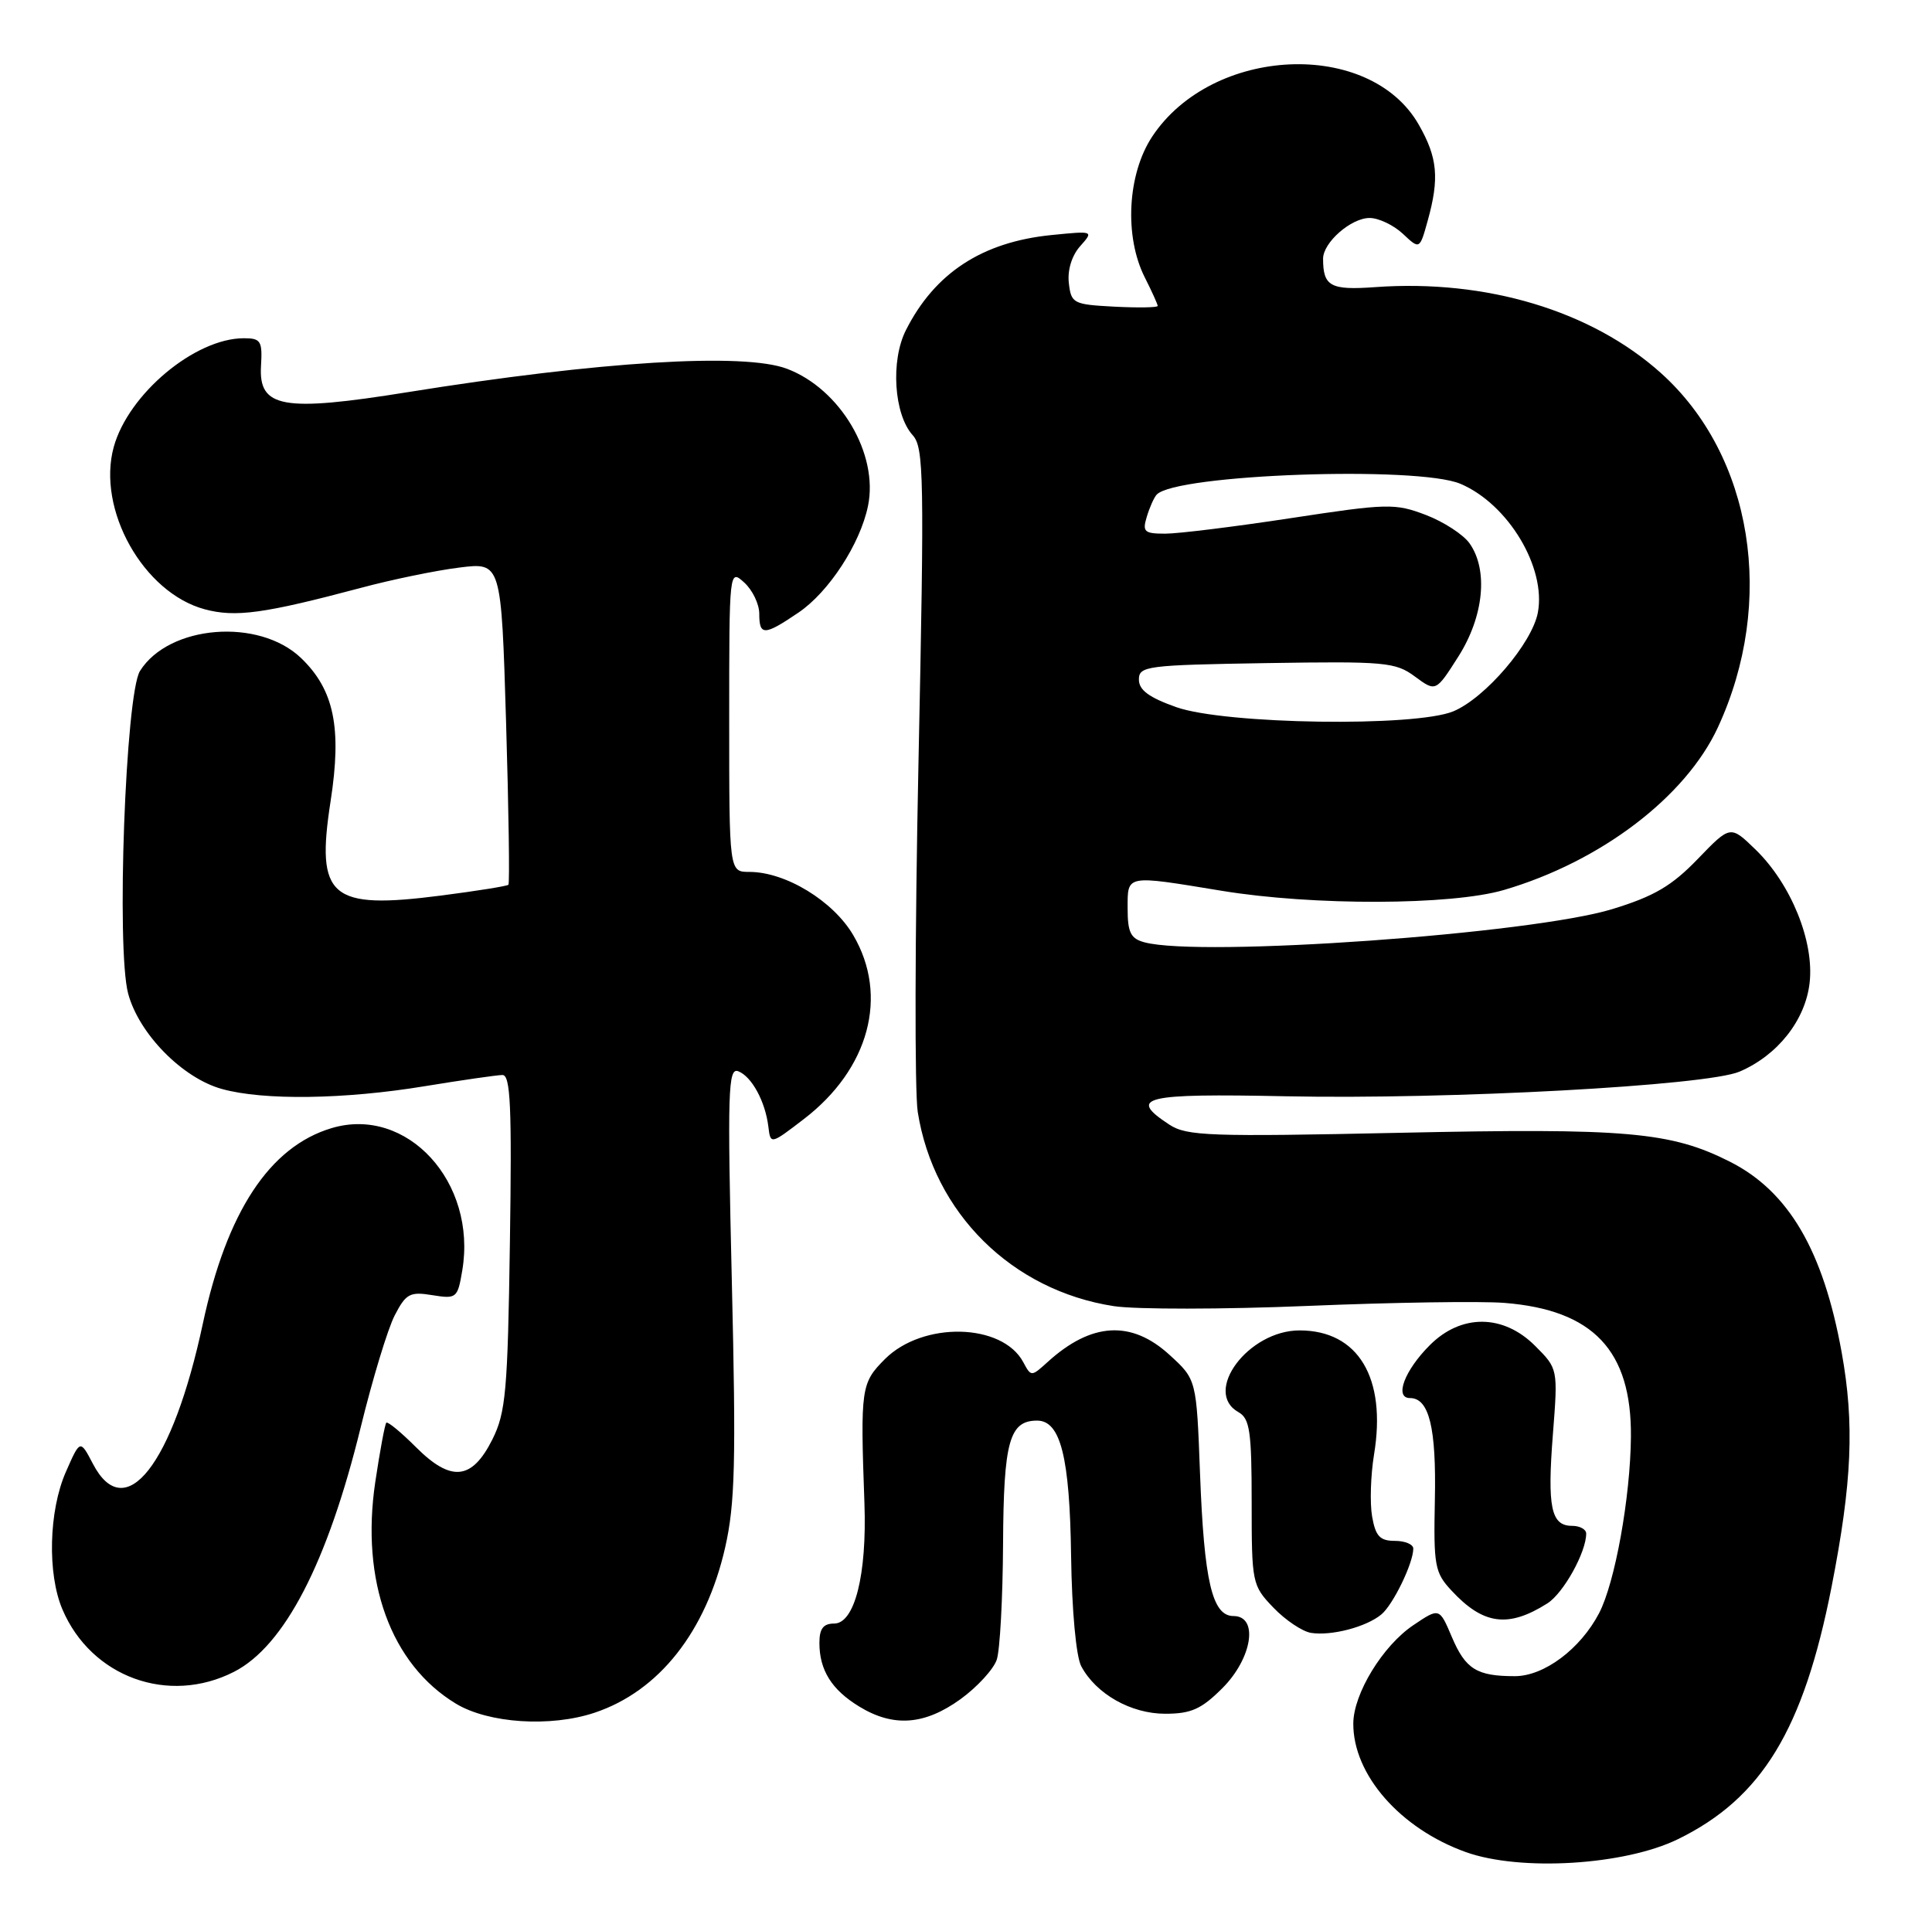 <?xml version="1.0" encoding="UTF-8" standalone="no"?>
<!DOCTYPE svg PUBLIC "-//W3C//DTD SVG 1.1//EN" "http://www.w3.org/Graphics/SVG/1.1/DTD/svg11.dtd" >
<svg xmlns="http://www.w3.org/2000/svg" xmlns:xlink="http://www.w3.org/1999/xlink" version="1.1" viewBox="0 0 257 256">
 <g >
 <path fill="currentColor"
d=" M 223.22 244.68 C 234.38 239.22 239.91 230.12 243.64 211.12 C 246.37 197.19 246.70 189.40 244.98 179.90 C 242.53 166.36 237.93 158.52 230.15 154.57 C 222.25 150.57 216.35 150.06 186.16 150.71 C 160.95 151.25 157.87 151.14 155.56 149.63 C 149.96 145.96 152.03 145.46 171.06 145.85 C 192.80 146.30 227.03 144.44 231.40 142.57 C 236.47 140.40 240.16 135.72 240.72 130.76 C 241.35 125.24 238.24 117.60 233.52 113.02 C 230.18 109.78 230.18 109.78 225.84 114.28 C 222.40 117.85 220.05 119.24 214.50 120.94 C 203.76 124.25 159.75 127.38 152.25 125.37 C 150.41 124.88 150.00 124.07 150.00 120.88 C 150.00 116.33 149.65 116.40 162.50 118.51 C 174.65 120.51 193.08 120.46 200.07 118.40 C 212.92 114.63 224.22 106.04 228.51 96.79 C 236.27 80.03 233.16 60.62 220.95 49.64 C 211.71 41.34 197.72 37.13 182.93 38.20 C 176.98 38.63 176.00 38.10 176.00 34.42 C 176.00 32.26 179.72 29.00 182.19 29.00 C 183.39 29.00 185.38 29.95 186.61 31.10 C 188.85 33.21 188.85 33.21 189.92 29.35 C 191.49 23.71 191.23 20.96 188.73 16.59 C 182.21 5.16 161.26 6.10 153.27 18.17 C 149.97 23.16 149.53 31.45 152.28 36.90 C 153.23 38.78 154.00 40.49 154.00 40.70 C 154.00 40.92 151.41 40.96 148.25 40.80 C 142.76 40.51 142.49 40.37 142.18 37.66 C 141.98 35.95 142.57 34.01 143.68 32.76 C 145.50 30.71 145.49 30.71 139.88 31.27 C 130.67 32.19 124.35 36.31 120.51 43.92 C 118.45 47.98 118.91 55.14 121.41 57.90 C 122.90 59.55 122.97 63.38 122.18 101.40 C 121.70 124.32 121.66 145.26 122.08 147.93 C 124.20 161.38 134.60 171.68 148.16 173.77 C 151.10 174.22 162.72 174.21 174.00 173.74 C 185.28 173.27 197.03 173.09 200.13 173.34 C 211.94 174.28 217.04 179.68 216.95 191.14 C 216.88 199.22 214.83 210.58 212.71 214.63 C 210.22 219.39 205.39 223.00 201.51 223.00 C 196.44 223.00 194.95 222.07 193.13 217.79 C 191.47 213.88 191.47 213.88 188.00 216.22 C 183.93 218.96 180.04 225.33 180.02 229.29 C 179.98 236.10 186.26 243.28 195.00 246.41 C 202.25 249.00 216.12 248.16 223.22 244.68 Z  M 79.10 227.86 C 87.66 225.00 93.91 217.08 96.46 205.89 C 97.78 200.08 97.92 194.52 97.35 170.47 C 96.75 145.17 96.85 142.01 98.20 142.52 C 99.99 143.21 101.80 146.53 102.21 149.89 C 102.50 152.28 102.50 152.28 106.92 148.89 C 115.62 142.23 118.24 132.50 113.51 124.43 C 110.84 119.86 104.50 116.00 99.68 116.00 C 97.00 116.00 97.00 116.00 97.00 95.85 C 97.00 75.75 97.01 75.70 99.00 77.50 C 100.10 78.50 101.00 80.37 101.00 81.65 C 101.00 84.61 101.66 84.59 106.23 81.49 C 110.25 78.76 114.42 72.37 115.46 67.33 C 116.90 60.42 111.78 51.74 104.68 49.06 C 98.93 46.89 79.79 48.07 54.26 52.17 C 37.60 54.85 34.39 54.27 34.72 48.69 C 34.92 45.36 34.69 45.00 32.44 45.00 C 25.94 45.00 17.08 52.41 15.13 59.47 C 12.85 67.77 19.06 78.86 27.23 81.06 C 31.32 82.16 35.12 81.64 48.01 78.21 C 52.14 77.10 58.03 75.89 61.10 75.51 C 66.68 74.81 66.68 74.81 67.32 96.09 C 67.67 107.80 67.81 117.53 67.63 117.71 C 67.45 117.89 63.44 118.53 58.72 119.14 C 43.91 121.05 41.99 119.42 43.98 106.57 C 45.49 96.81 44.44 91.76 40.04 87.54 C 34.43 82.17 22.46 83.14 18.62 89.27 C 16.70 92.36 15.45 126.26 17.05 132.20 C 18.49 137.55 24.27 143.43 29.52 144.88 C 35.04 146.42 45.83 146.27 56.50 144.51 C 61.45 143.70 66.10 143.03 66.83 143.02 C 67.91 143.00 68.10 147.20 67.83 165.25 C 67.54 185.09 67.28 187.93 65.50 191.50 C 62.78 196.93 60.01 197.21 55.34 192.54 C 53.36 190.56 51.58 189.09 51.39 189.28 C 51.20 189.47 50.54 193.02 49.92 197.17 C 47.96 210.36 51.98 221.41 60.65 226.66 C 64.99 229.28 73.24 229.82 79.10 227.86 Z  M 127.77 226.06 C 130.00 224.44 132.17 222.07 132.59 220.81 C 133.02 219.54 133.39 212.61 133.43 205.40 C 133.50 191.78 134.27 189.00 137.96 189.00 C 141.08 189.00 142.30 193.86 142.48 207.00 C 142.58 214.28 143.15 220.41 143.83 221.68 C 145.81 225.38 150.45 228.00 155.00 228.00 C 158.44 228.00 159.81 227.39 162.60 224.60 C 166.59 220.61 167.45 215.00 164.08 215.00 C 161.25 215.00 160.17 210.38 159.63 196.02 C 159.16 183.53 159.16 183.53 155.59 180.27 C 150.50 175.60 145.17 175.91 139.34 181.22 C 137.19 183.17 137.16 183.17 136.12 181.23 C 133.33 176.01 122.77 175.77 117.72 180.81 C 114.53 184.01 114.44 184.65 114.99 200.00 C 115.33 209.50 113.69 216.00 110.96 216.00 C 109.52 216.00 109.00 216.68 109.00 218.57 C 109.00 222.20 110.63 224.81 114.31 227.05 C 118.85 229.82 122.99 229.51 127.77 226.06 Z  M 31.13 222.42 C 37.84 218.99 43.58 207.90 47.99 189.86 C 49.56 183.45 51.59 176.76 52.51 174.99 C 54.00 172.11 54.53 171.82 57.51 172.31 C 60.73 172.83 60.87 172.71 61.49 169.04 C 63.48 157.27 54.13 147.08 44.10 150.09 C 35.86 152.56 30.16 161.22 26.98 176.11 C 22.96 194.91 16.64 202.96 12.36 194.75 C 10.66 191.50 10.66 191.50 8.76 195.83 C 6.49 200.99 6.28 209.36 8.30 214.11 C 12.14 223.13 22.41 226.87 31.13 222.42 Z  M 183.75 214.79 C 185.32 213.49 188.00 207.96 188.00 206.03 C 188.00 205.46 186.90 205.00 185.55 205.00 C 183.56 205.00 182.98 204.38 182.52 201.75 C 182.21 199.96 182.33 196.25 182.78 193.50 C 184.46 183.31 180.67 177.00 172.87 177.00 C 166.05 177.00 159.95 185.19 164.75 187.88 C 166.25 188.73 166.50 190.43 166.50 199.86 C 166.50 210.62 166.56 210.93 169.39 213.88 C 170.98 215.54 173.23 217.05 174.39 217.24 C 177.09 217.67 181.74 216.46 183.75 214.79 Z  M 205.83 213.32 C 207.97 211.97 211.00 206.52 211.00 204.03 C 211.00 203.46 210.15 203.00 209.11 203.00 C 206.32 203.00 205.81 200.53 206.57 190.82 C 207.25 182.10 207.25 182.10 204.20 179.05 C 199.97 174.82 194.38 174.78 190.21 178.95 C 186.83 182.32 185.45 186.00 187.56 186.00 C 190.11 186.00 191.07 189.95 190.87 199.51 C 190.69 208.32 190.85 209.22 193.09 211.62 C 197.31 216.17 200.63 216.61 205.83 213.32 Z  M 156.50 94.09 C 152.85 92.80 151.50 91.81 151.50 90.41 C 151.50 88.61 152.52 88.48 168.47 88.22 C 184.27 87.97 185.63 88.09 188.22 90.01 C 191.00 92.06 191.00 92.06 194.00 87.34 C 197.38 82.01 197.99 75.86 195.50 72.31 C 194.68 71.13 192.05 69.42 189.67 68.51 C 185.57 66.95 184.58 66.97 171.74 68.93 C 164.27 70.07 156.74 71.00 155.01 71.00 C 152.21 71.00 151.94 70.75 152.55 68.75 C 152.92 67.51 153.51 66.19 153.86 65.81 C 156.36 63.09 188.60 61.95 194.28 64.37 C 200.63 67.07 205.69 75.51 204.57 81.50 C 203.80 85.58 197.57 92.86 193.34 94.63 C 188.28 96.75 163.00 96.37 156.50 94.09 Z "/>
</g>
</svg>